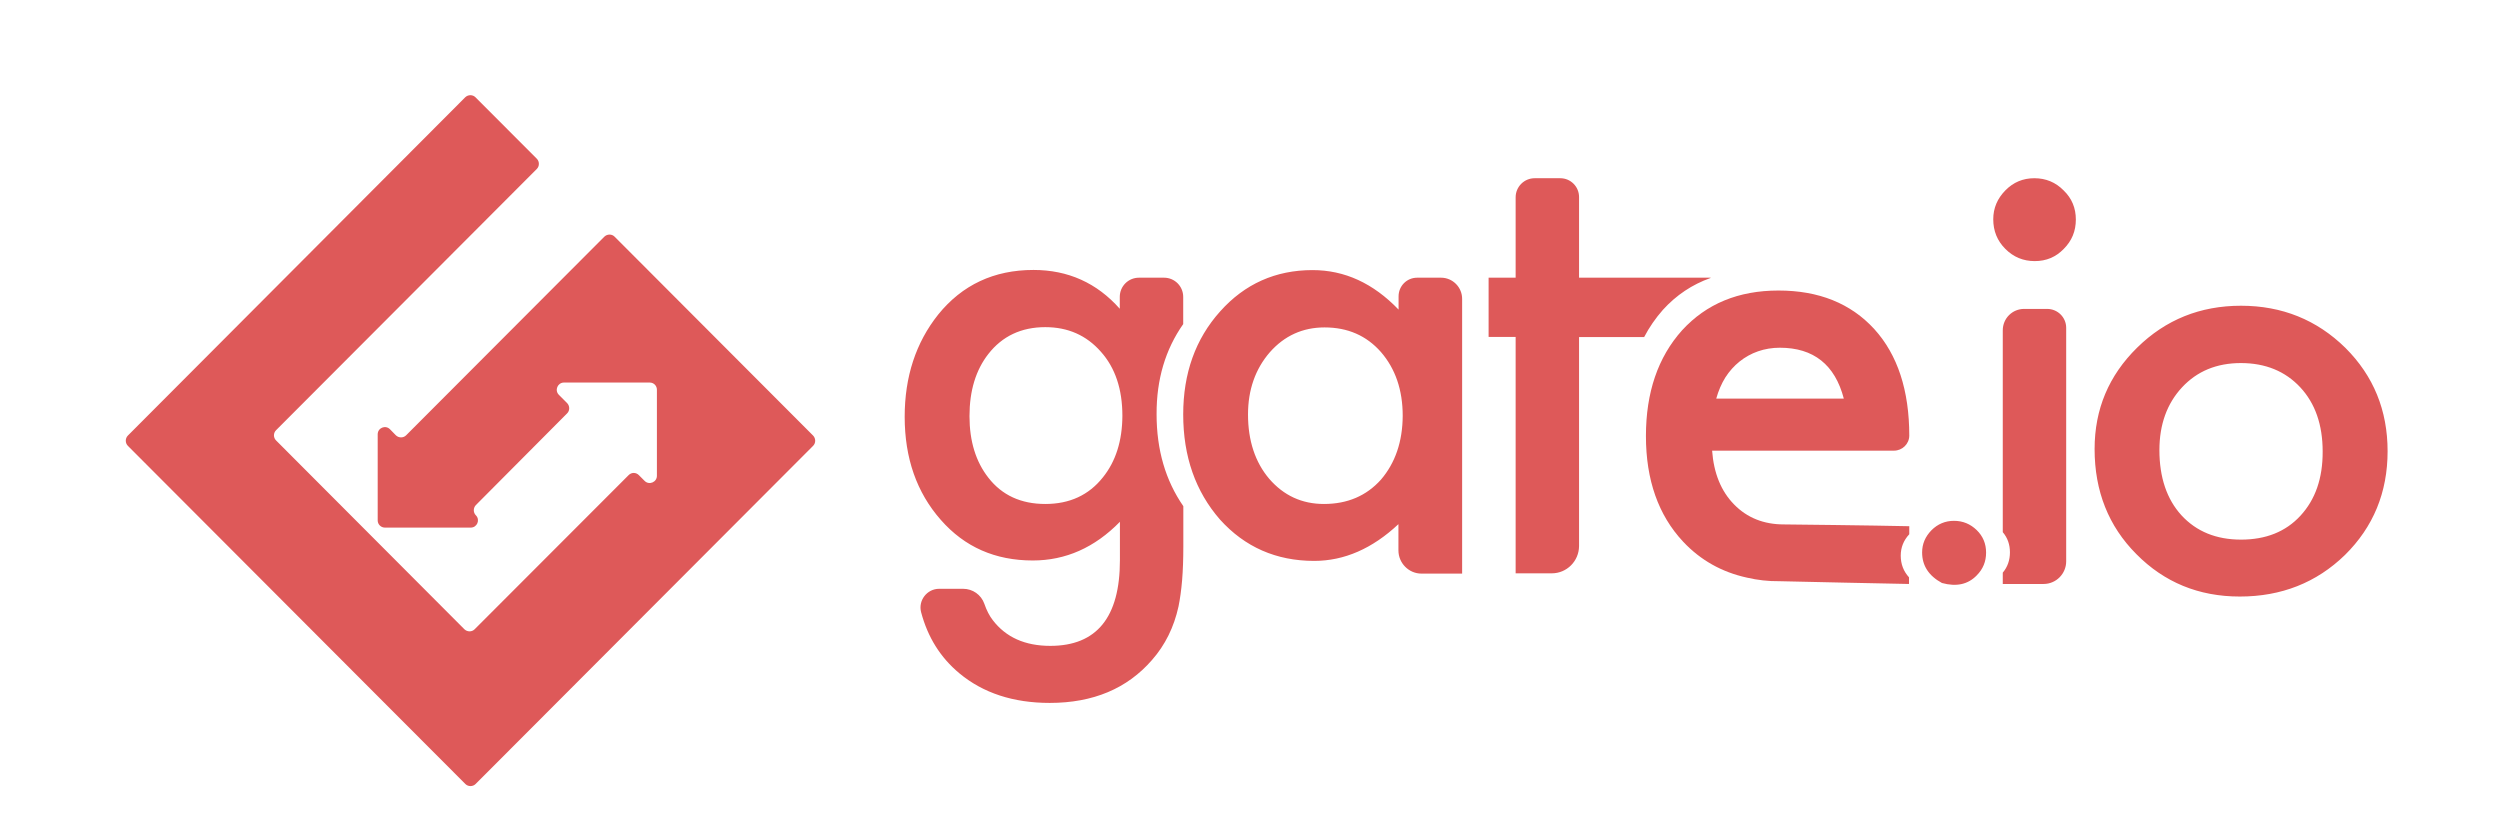 <svg width="156" height="51" viewBox="0 0 156 51" fill="none" xmlns="http://www.w3.org/2000/svg">
<path d="M24.704 27.164L24.334 26.785C24.05 26.5 23.568 26.698 23.568 27.104V32.474C23.568 32.724 23.775 32.922 24.016 32.922H29.376C29.772 32.922 29.978 32.44 29.694 32.155C29.522 31.983 29.522 31.698 29.694 31.517L35.39 25.793C35.562 25.621 35.562 25.336 35.39 25.155L34.874 24.638C34.59 24.354 34.796 23.871 35.192 23.871H40.544C40.793 23.871 40.991 24.069 40.991 24.319V29.69C40.991 30.086 40.509 30.293 40.225 30.009L39.864 29.647C39.683 29.466 39.408 29.466 39.227 29.647L29.617 39.267C29.445 39.44 29.161 39.44 28.98 39.267L17.227 27.483C17.055 27.31 17.047 27.026 17.227 26.845L33.497 10.543C33.669 10.371 33.669 10.078 33.497 9.905L29.668 6.069C29.496 5.897 29.212 5.897 29.032 6.069L7.978 27.181C7.806 27.354 7.806 27.647 7.978 27.819L29.04 48.922C29.212 49.095 29.505 49.095 29.677 48.922L50.739 27.819C50.911 27.647 50.911 27.362 50.739 27.181L38.35 14.767C38.178 14.595 37.894 14.595 37.713 14.767L25.341 27.164C25.169 27.336 24.885 27.336 24.704 27.164ZM121.927 32.5C121.385 32.5 120.912 32.698 120.525 33.086C120.137 33.483 119.94 33.94 119.94 34.474C119.94 35.293 120.352 35.931 121.178 36.379C122.082 36.629 122.805 36.466 123.347 35.905C123.742 35.509 123.932 35.035 123.932 34.483C123.932 33.922 123.734 33.457 123.347 33.078C122.951 32.698 122.486 32.5 121.927 32.5ZM89.921 17.328H88.432C87.787 17.328 87.271 17.845 87.271 18.491V19.319C85.688 17.672 83.907 16.854 81.902 16.854C79.596 16.854 77.669 17.716 76.138 19.431C74.597 21.147 73.832 23.293 73.832 25.862C73.832 28.483 74.597 30.664 76.129 32.422C77.678 34.138 79.639 35 82.005 35C83.881 35 85.636 34.233 87.262 32.707V34.345C87.262 35.138 87.908 35.793 88.699 35.793H91.237V18.664C91.246 17.931 90.652 17.328 89.921 17.328ZM86.17 29.931C85.266 30.94 84.079 31.448 82.616 31.448C81.24 31.448 80.104 30.922 79.201 29.879C78.323 28.845 77.876 27.5 77.876 25.862C77.876 24.328 78.332 23.026 79.235 21.983C80.147 20.948 81.291 20.431 82.651 20.431C84.096 20.431 85.266 20.94 86.17 21.966C87.073 23.009 87.529 24.336 87.529 25.948C87.52 27.56 87.064 28.888 86.17 29.931ZM73.832 20.224V18.526C73.832 17.862 73.298 17.328 72.636 17.328H71.07C70.407 17.328 69.874 17.862 69.874 18.526V19.267C68.446 17.655 66.648 16.845 64.488 16.845C62.027 16.845 60.04 17.776 58.543 19.629C57.149 21.379 56.452 23.509 56.452 26.009C56.452 28.586 57.201 30.733 58.706 32.44C60.195 34.138 62.105 34.974 64.445 34.974C66.493 34.974 68.308 34.172 69.883 32.56V34.957C69.883 38.517 68.437 40.302 65.538 40.302C63.963 40.302 62.767 39.767 61.95 38.698C61.743 38.431 61.563 38.086 61.425 37.681C61.227 37.112 60.694 36.741 60.1 36.741H58.603C57.846 36.741 57.287 37.466 57.476 38.198C57.889 39.759 58.68 41.026 59.859 42.009C61.339 43.241 63.223 43.862 65.503 43.862C68.213 43.862 70.339 42.966 71.887 41.181C72.705 40.25 73.255 39.138 73.539 37.845C73.634 37.379 73.711 36.828 73.763 36.216C73.814 35.603 73.84 34.888 73.84 34.078V31.586C72.731 29.983 72.171 28.078 72.171 25.845C72.163 23.672 72.722 21.802 73.832 20.224ZM68.816 29.793C67.938 30.897 66.742 31.448 65.228 31.448C63.714 31.448 62.526 30.905 61.675 29.81C60.892 28.81 60.496 27.535 60.496 25.966C60.496 24.379 60.892 23.086 61.675 22.086C62.544 20.974 63.731 20.414 65.228 20.414C66.639 20.414 67.792 20.922 68.695 21.948C69.59 22.948 70.037 24.285 70.037 25.948C70.029 27.509 69.624 28.793 68.816 29.793ZM106.741 17.345V17.328H98.533V12.293C98.533 11.647 98.008 11.121 97.363 11.121H95.763C95.109 11.121 94.576 11.655 94.576 12.31V17.328H92.889V21.026H94.576V35.776H96.83C97.767 35.776 98.525 35.017 98.533 34.078V34.069V21.035H102.594C102.913 20.422 103.308 19.854 103.764 19.336C104.599 18.414 105.597 17.75 106.741 17.345ZM126.943 11.121C126.237 11.121 125.635 11.371 125.136 11.879C124.637 12.388 124.379 12.983 124.379 13.681C124.379 14.414 124.629 15.026 125.136 15.534C125.644 16.043 126.255 16.293 126.969 16.293C127.683 16.293 128.285 16.043 128.776 15.534C129.283 15.026 129.533 14.422 129.533 13.698C129.533 12.983 129.283 12.379 128.776 11.888C128.268 11.371 127.657 11.121 126.943 11.121ZM127.743 19.276H126.306C125.566 19.276 124.973 19.871 124.973 20.612V33.207C125.274 33.56 125.42 33.983 125.42 34.466C125.42 34.948 125.274 35.379 124.973 35.733V36.44H127.519C128.302 36.44 128.93 35.802 128.93 35.026V20.457C128.93 19.802 128.397 19.276 127.743 19.276ZM146.353 21.707C144.572 19.957 142.395 19.078 139.84 19.078C137.293 19.078 135.134 19.948 133.361 21.69C131.589 23.431 130.703 25.535 130.703 28.017C130.703 30.647 131.572 32.836 133.31 34.578C135.048 36.336 137.199 37.224 139.763 37.224C142.352 37.224 144.546 36.362 146.327 34.629C148.091 32.888 148.986 30.733 148.986 28.155C148.986 25.604 148.108 23.457 146.353 21.707ZM143.548 32.181C142.628 33.181 141.389 33.672 139.84 33.672C138.3 33.672 137.061 33.172 136.123 32.155C135.211 31.155 134.747 29.793 134.747 28.086C134.747 26.491 135.22 25.181 136.158 24.172C137.095 23.164 138.317 22.655 139.832 22.655C141.363 22.655 142.602 23.164 143.54 24.172C144.469 25.172 144.934 26.509 144.934 28.172C144.942 29.845 144.478 31.172 143.548 32.181Z" fill="#DE5959"/>
<path d="M108.212 31.483C107.395 30.655 106.939 29.526 106.836 28.121H118.184C118.701 28.121 119.131 27.707 119.139 27.19C119.139 24.354 118.408 22.138 116.963 20.543C115.491 18.931 113.495 18.129 110.974 18.129C108.479 18.129 106.475 18.957 104.96 20.612C103.455 22.293 102.706 24.491 102.706 27.207C102.706 29.948 103.48 32.147 105.029 33.802C106.113 34.957 107.438 35.698 109.004 36.043C109.667 36.198 110.346 36.276 111.035 36.267C113.857 36.328 116.309 36.388 119.122 36.44V36.026C118.778 35.647 118.606 35.198 118.606 34.672C118.606 34.155 118.787 33.716 119.139 33.336V32.836C116.911 32.785 111.525 32.724 111.31 32.724C110.062 32.724 109.021 32.31 108.212 31.483ZM107.662 23.552C107.911 23.164 108.204 22.836 108.548 22.56C108.892 22.285 109.279 22.069 109.701 21.922C110.123 21.776 110.579 21.698 111.06 21.698C113.168 21.698 114.502 22.759 115.053 24.871H107.094C107.232 24.379 107.421 23.94 107.662 23.552Z" fill="#DE5959"/>
</svg>
